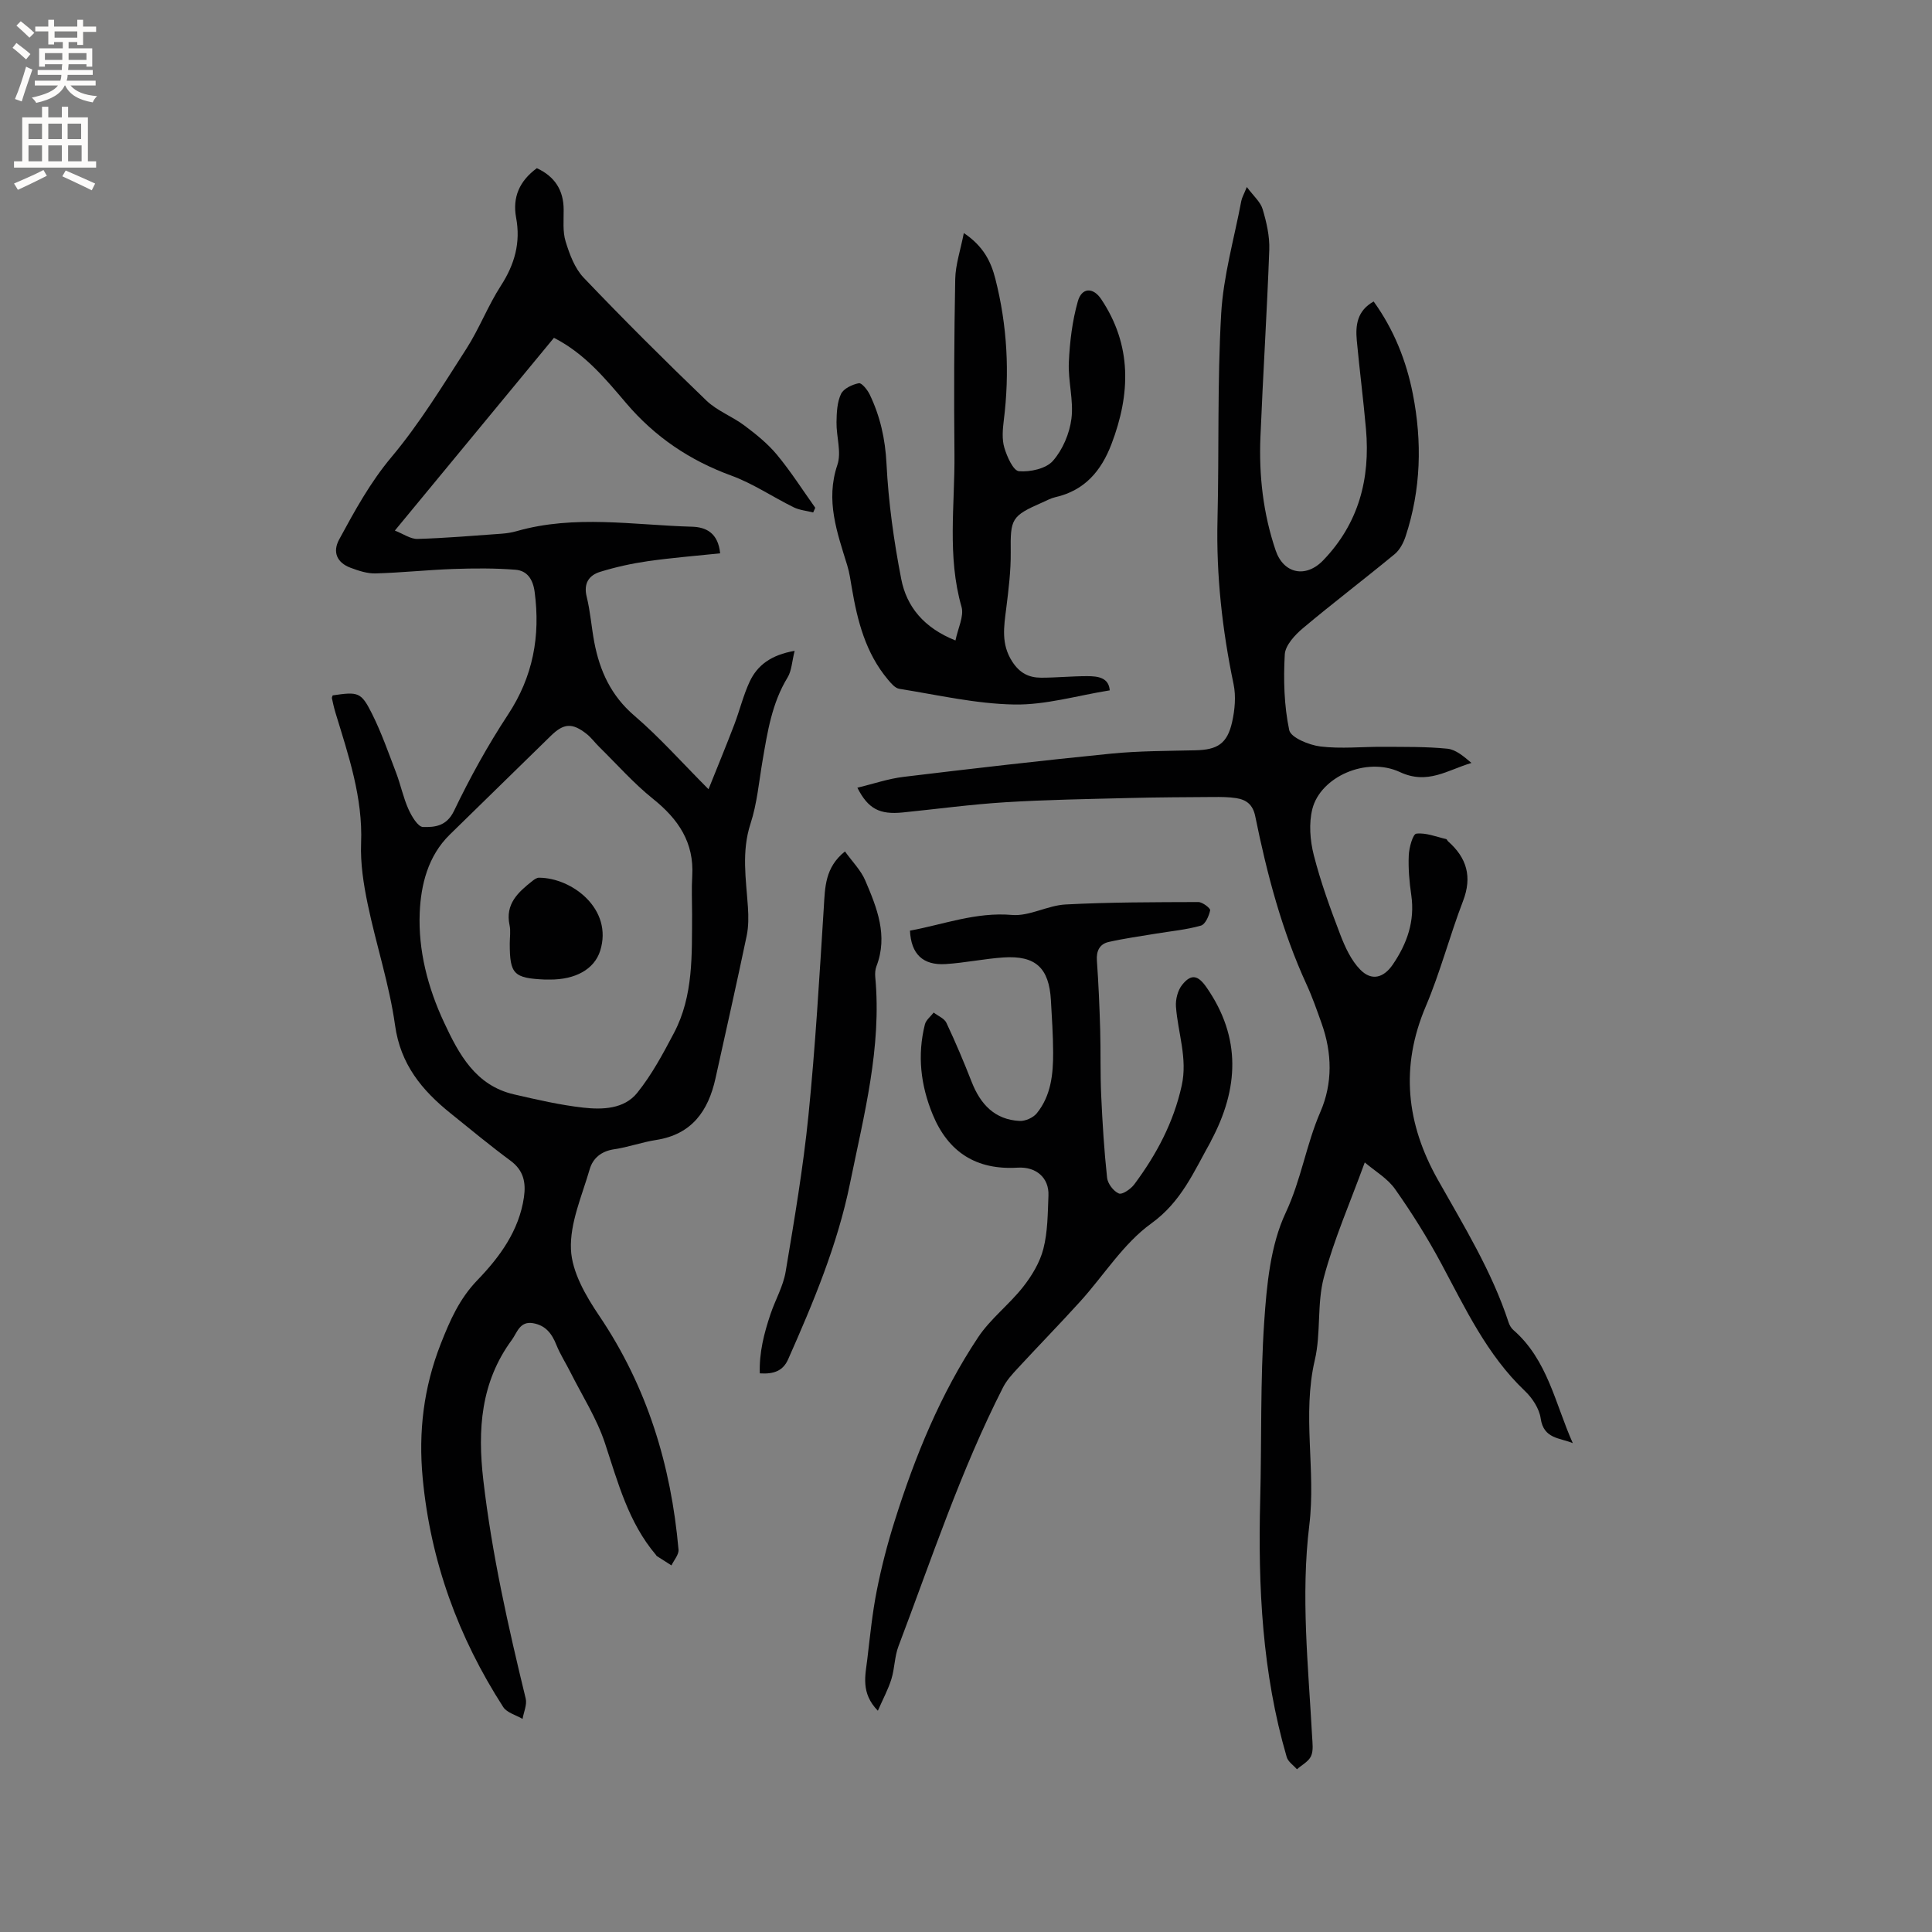 <svg enable-background="new 0 0 400 400" viewBox="0 0 400 400" xmlns="http://www.w3.org/2000/svg"><rect x="0" y="0" width="400" height="400" fill="#808080" stroke="none"/><g fill="#010102"><path d="m111.15 34.82c3.72 1.73 5.53 4.55 5.55 8.57.02 2.22-.23 4.56.41 6.62.81 2.64 1.88 5.54 3.73 7.48 8.27 8.67 16.76 17.13 25.4 25.43 2.23 2.15 5.39 3.3 7.91 5.2 2.4 1.8 4.8 3.73 6.7 6.02 2.88 3.47 5.32 7.31 7.94 10.99-.14.32-.29.65-.43.97-1.35-.35-2.81-.47-4.04-1.07-4.34-2.14-8.42-4.92-12.93-6.57-8.6-3.14-15.81-8.02-21.71-14.95-4.33-5.08-8.57-10.28-14.99-13.57-10.79 13.08-21.63 26.21-32.94 39.91 1.77.69 3.25 1.77 4.69 1.73 5.81-.17 11.6-.67 17.4-1.08 1.05-.08 2.11-.24 3.12-.53 12.03-3.44 24.2-1.26 36.31-.92 2.89.08 5.4 1.26 5.83 5.51-5.03.53-10.04.92-15 1.63-3.32.48-6.63 1.21-9.84 2.2-2.33.72-3.48 2.39-2.79 5.17.76 3.07.98 6.28 1.57 9.4 1.13 5.94 3.46 11.06 8.28 15.2 5.21 4.46 9.8 9.65 15.37 15.24 1.93-4.81 3.68-9.05 5.32-13.34 1.13-2.95 1.87-6.08 3.2-8.93 1.6-3.41 4.43-5.53 9.31-6.38-.56 2.23-.61 4.11-1.46 5.51-3.25 5.32-4.16 11.27-5.18 17.22-.75 4.37-1.13 8.87-2.49 13.04-1.9 5.82-.93 11.51-.54 17.29.13 1.97.14 4.03-.26 5.95-2.06 9.84-4.28 19.66-6.45 29.48-1.49 6.76-4.89 11.63-12.3 12.78-2.92.45-5.75 1.49-8.67 1.92-2.66.39-4.42 1.83-5.09 4.17-1.59 5.48-4.11 11.1-3.87 16.57.2 4.68 3.08 9.64 5.86 13.75 9.92 14.69 14.87 30.95 16.41 48.4.09 1.04-.95 2.18-1.46 3.27-1.01-.64-2.02-1.28-3.03-1.93-.08-.05-.12-.17-.19-.25-5.7-6.72-7.86-14.99-10.55-23.13-1.7-5.14-4.72-9.84-7.17-14.72-.95-1.89-2.11-3.68-2.89-5.63-.93-2.33-2.23-4.05-4.85-4.49-2.74-.46-3.28 1.98-4.37 3.46-6.44 8.76-7.12 18.56-5.9 29.07 1.78 15.31 5.14 30.26 8.77 45.18.31 1.28-.41 2.81-.65 4.22-1.36-.8-3.23-1.27-4-2.45-9.32-14.47-15.06-30.21-16.68-47.43-.9-9.57.2-18.71 3.72-27.71 1.91-4.86 3.85-9.35 7.61-13.25 4.61-4.78 8.63-10.23 9.64-17.19.43-3.01-.07-5.53-2.76-7.52-4.26-3.15-8.34-6.53-12.47-9.86-5.9-4.75-10.34-10.11-11.46-18.21-1.18-8.45-3.92-16.67-5.66-25.06-.86-4.13-1.53-8.43-1.37-12.61.38-9.46-2.6-18.15-5.28-26.95-.31-1.01-.54-2.04-.76-3.07-.04-.18.1-.4.16-.6 5.26-.77 5.88-.7 8.1 3.72 1.98 3.95 3.45 8.16 5.03 12.3.94 2.47 1.47 5.11 2.54 7.51.66 1.47 1.96 3.69 3.03 3.72 2.41.06 4.87-.13 6.41-3.32 3.29-6.85 6.99-13.57 11.17-19.92 5.2-7.89 6.75-16.26 5.53-25.45-.35-2.6-1.55-4.38-3.96-4.57-4.26-.34-8.57-.31-12.85-.16-5.38.19-10.74.77-16.12.92-1.73.05-3.55-.56-5.21-1.18-2.8-1.06-3.74-3.25-2.33-5.85 3.22-5.93 6.4-11.78 10.84-17.07 5.81-6.93 10.58-14.76 15.49-22.4 2.68-4.17 4.47-8.92 7.16-13.08 2.85-4.42 4.12-8.92 3.14-14.11-.76-4.17.67-7.54 4.3-10.21zm32.14 154.48c0-2.65-.13-5.3.03-7.94.41-6.93-2.87-11.76-8.1-15.95-4.02-3.22-7.47-7.15-11.16-10.77-.9-.89-1.66-1.95-2.65-2.72-2.95-2.31-4.7-2.18-7.36.42-6.98 6.81-13.94 13.64-20.92 20.45-4.54 4.43-5.98 10.41-6.23 16.13-.34 7.83 1.68 15.59 5.04 22.77 3.07 6.58 6.51 13.05 14.48 14.89 4.73 1.09 9.5 2.2 14.31 2.74 4 .45 8.49.31 11.2-3.06 3.02-3.75 5.35-8.11 7.61-12.4 4.06-7.71 3.69-16.21 3.75-24.56z"/><path d="m282.56 240.67c-3.01 8.28-6.36 15.87-8.47 23.8-1.46 5.48-.57 11.55-1.87 17.1-2.66 11.39.25 22.84-1.14 34.18-1.79 14.63-.21 29.19.58 43.78.07 1.37.3 2.92-.23 4.07-.51 1.11-1.91 1.82-2.91 2.71-.73-.84-1.84-1.56-2.12-2.53-5.08-17.4-5.95-35.23-5.49-53.22.32-12.29 0-24.63.83-36.88.52-7.65 1.28-15.84 4.45-22.6 3.2-6.81 4.24-14.1 7.18-20.87 2.56-5.89 2.45-12.2.25-18.34-.96-2.69-1.9-5.41-3.09-8-5.12-11.14-8.21-22.9-10.64-34.85-.5-2.47-1.86-3.45-3.97-3.78-1.55-.24-3.16-.24-4.74-.23-5.81.04-11.61.06-17.42.21-8.56.22-17.12.35-25.66.88-7.08.44-14.12 1.4-21.19 2.11-4.79.48-7.17-.73-9.4-5.12 3.28-.79 6.39-1.87 9.58-2.25 14.3-1.73 28.62-3.38 42.96-4.81 5.78-.57 11.63-.55 17.45-.69 4.55-.1 6.59-1.36 7.6-5.86.56-2.52.82-5.33.3-7.82-2.35-11.26-3.61-22.57-3.33-34.08.34-14.2-.05-28.43.76-42.6.45-7.85 2.7-15.6 4.17-23.38.13-.69.52-1.33 1.14-2.88 1.39 1.87 2.84 3.09 3.28 4.6.8 2.7 1.47 5.6 1.37 8.39-.47 12.92-1.3 25.83-1.83 38.75-.33 7.99.56 15.86 3.15 23.5 1.64 4.83 6.24 5.79 9.84 2.05 7.36-7.64 9.77-16.89 8.86-27.18-.54-6.12-1.33-12.21-1.9-18.33-.29-3.15.05-6.16 3.49-8.08 4.19 5.81 6.76 12.27 8.11 19.13 1.95 9.91 1.7 19.82-1.5 29.51-.44 1.33-1.2 2.79-2.25 3.66-6.28 5.18-12.76 10.1-18.99 15.33-1.67 1.4-3.66 3.55-3.77 5.44-.29 5.22-.15 10.59.92 15.67.33 1.56 4.11 3.1 6.46 3.39 4.27.52 8.66.04 13 .07 4.43.03 8.88-.05 13.28.39 1.77.18 3.42 1.62 4.99 2.95-4.95 1.46-9.07 4.57-14.81 1.89-6.98-3.26-16.43 1.01-18.12 7.6-.77 3-.49 6.55.29 9.61 1.43 5.6 3.42 11.07 5.49 16.47.99 2.58 2.25 5.32 4.14 7.24 2.37 2.41 4.85 1.67 6.73-1.08 2.96-4.35 4.6-8.99 3.82-14.37-.4-2.72-.64-5.5-.52-8.24.07-1.59.84-4.39 1.56-4.48 1.99-.24 4.12.65 6.18 1.12.16.04.25.34.41.48 3.86 3.41 5.02 7.32 3.08 12.36-2.76 7.19-4.7 14.72-7.71 21.8-5.32 12.52-4.03 24.29 2.5 35.89 5.39 9.58 11.19 18.97 14.64 29.52.19.58.54 1.2.99 1.59 7.11 6.18 8.67 15.29 12.31 23.43-2.65-1.13-6.04-.84-6.65-5.13-.29-2.02-1.72-4.21-3.26-5.67-7.87-7.48-12.33-17.09-17.34-26.42-2.84-5.29-6.05-10.42-9.51-15.33-1.56-2.25-4.16-3.74-6.31-5.57z"/><path d="m188.4 192.68c6.97-1.28 13.66-3.89 21.12-3.25 3.61.31 7.37-1.98 11.11-2.17 9.15-.48 18.32-.47 27.48-.5.86 0 2.53 1.3 2.44 1.71-.25 1.18-1 2.91-1.92 3.17-3 .85-6.15 1.14-9.25 1.65-3.29.55-6.61 1-9.86 1.74-1.84.42-2.57 1.84-2.42 3.86.34 4.75.54 9.51.68 14.26.13 4.55 0 9.1.21 13.64.26 5.69.61 11.39 1.22 17.05.13 1.22 1.33 2.8 2.44 3.26.7.29 2.47-.92 3.19-1.89 4.59-6.16 8.14-12.82 9.82-20.45 1.25-5.65-.79-10.9-1.19-16.34-.11-1.5.37-3.4 1.3-4.54 1.9-2.36 3.31-1.94 5.04.56 7.22 10.4 6.67 20.98.93 31.74-.05.09-.08.2-.13.29-3.42 6.07-6 12.33-12.26 16.84-5.77 4.16-9.79 10.72-14.69 16.13-4.25 4.69-8.68 9.22-12.97 13.87-1.13 1.22-2.3 2.5-3.04 3.97-8.77 17.22-14.8 35.55-21.63 53.55-.82 2.15-.78 4.6-1.47 6.82-.65 2.1-1.72 4.07-2.8 6.54-3.6-3.7-2.58-7.32-2.17-10.79.56-4.73 1.03-9.48 1.96-14.15.96-4.85 2.21-9.67 3.7-14.38 4.21-13.37 9.49-26.32 17.29-38.03 2.55-3.82 6.41-6.74 9.28-10.39 1.83-2.32 3.49-5.08 4.21-7.9.91-3.54.9-7.34 1.05-11.03.15-3.68-2.56-6-6.37-5.77-8.5.52-14.35-3.13-17.6-11.01-2.49-6.05-3.21-12.27-1.61-18.65.23-.91 1.19-1.64 1.82-2.45.9.7 2.2 1.21 2.63 2.12 1.89 4.01 3.62 8.11 5.24 12.25 1.81 4.61 4.75 7.8 9.92 8.07 1.17.06 2.79-.66 3.54-1.57 2.97-3.64 3.42-8.13 3.4-12.62-.01-3.6-.26-7.2-.46-10.8-.38-6.69-3.17-9.3-9.82-8.86-4.01.27-7.98 1.12-11.99 1.37-4.71.29-7.14-2.08-7.37-6.92z"/><path d="m229.76 142.93c-6.74 1.08-13.28 3.05-19.79 2.93-7.95-.14-15.88-1.99-23.79-3.25-.87-.14-1.71-1.15-2.36-1.93-4.6-5.48-6.3-12.12-7.46-18.96-.27-1.56-.48-3.15-.95-4.67-2.08-6.79-4.54-13.4-2.04-20.8.89-2.62-.23-5.87-.18-8.83.03-1.98.12-4.13.93-5.85.53-1.12 2.32-1.96 3.69-2.23.59-.12 1.79 1.37 2.26 2.35 2.16 4.51 3.21 9.17 3.47 14.3.4 8 1.52 16.02 3.05 23.89 1.11 5.71 4.66 10.1 11.23 12.72.5-2.52 1.81-5.01 1.25-6.97-3-10.47-1.36-21.07-1.46-31.61-.12-12.08-.07-24.16.16-36.24.06-3 1.09-5.99 1.78-9.53 4.11 2.75 5.64 5.99 6.53 9.49 2.46 9.65 2.98 19.43 1.74 29.32-.23 1.86-.4 3.9.12 5.64.55 1.85 1.85 4.77 3.03 4.86 2.33.19 5.6-.52 7.02-2.14 2.03-2.3 3.45-5.67 3.84-8.74.48-3.79-.71-7.76-.54-11.63.19-4.26.71-8.6 1.87-12.68.81-2.86 3.16-2.93 4.82-.45 6.41 9.57 6.09 19.66 2.14 30.02-2.12 5.57-5.57 9.63-11.64 11-.92.21-1.77.69-2.64 1.07-6.47 2.83-6.66 3.39-6.58 10.3.04 3.88-.45 7.79-.93 11.65-.48 3.8-1.1 7.39 1.24 11.01 1.55 2.4 3.44 3.33 5.98 3.34 3.17 0 6.35-.32 9.52-.32 2.24 0 4.49.28 4.69 2.94z"/><path d="m174.94 176.28c1.52 2.12 3.3 3.89 4.21 6.03 2.41 5.64 4.75 11.4 2.31 17.74-.26.67-.31 1.48-.25 2.2 1.37 14.63-2.35 28.63-5.22 42.73-2.59 12.73-7.58 24.63-12.81 36.44-1.06 2.4-2.95 3.11-5.87 2.92-.15-4.32.89-8.33 2.22-12.28.99-2.95 2.63-5.76 3.13-8.77 1.8-10.75 3.63-21.52 4.72-32.35 1.44-14.32 2.27-28.7 3.18-43.07.26-4.18.23-8.26 4.38-11.59z"/><path d="m113.8 202.81c-.32 0-.64.01-.95 0-6.5-.29-7.31-1.12-7.31-7.46 0-1.27.22-2.59-.04-3.8-.94-4.4 1.78-6.83 4.73-9.16.39-.31.91-.68 1.37-.67 6.85.02 15.37 6.51 12.66 15.13-1.21 3.81-5.1 5.99-10.46 5.96z"/></g><path d="m2.6 9.9.8-1c.9.7 1.9 1.4 2.9 2.3l-.9 1.1c-1.1-1-2-1.8-2.8-2.4zm.5 10.6c.9-2.1 1.6-4.3 2.3-6.7.4.2.8.4 1.3.6-.7 2.1-1.5 4.3-2.2 6.6zm.3-15.2.9-.9c1 .8 2 1.6 2.8 2.4l-1 1c-.9-.9-1.8-1.7-2.7-2.5zm12.6-1.2h1.2v1.4h2.7v1.1h-2.7v2.7h-1.2v-.6h-1.8v1.3h4.9v3.8h-1.2v-.5h-3.7c0 .4-.1.9-.1 1.2h5.1v1h-5.2c0 .5-.1.9-.2 1.2h6v1h-5.2c1.1 1.3 2.9 2 5.5 2.2-.4.4-.7.8-.9 1.3-2.9-.5-4.8-1.6-5.7-3.5h-.1c-.8 1.7-2.7 2.9-5.9 3.6-.2-.4-.6-.8-.9-1.1 2.8-.6 4.6-1.4 5.4-2.5h-4.8v-1h5.3c.1-.3.2-.7.2-1.2h-4.9v-1h5c0-.4 0-.8.1-1.2h-3.6v.5h-1.2v-3.8h4.9v-1.3h-1.8v.5h-1.2v-2.7h-2.7v-1h2.7v-1.4h1.2v1.4h4.8zm-6.7 8.3h3.6c0-.4 0-.9 0-1.4h-3.6zm1.9-4.6h4.8v-1.3h-4.7v1.3zm6.7 3.2h-3.7v1.4h3.7z" fill="#fcfbfa"/><path d="m8.7 22.1h1.3v2.2h2.8v-2.2h1.3v2.2h4.1v9.1h1.7v1.3h-17v-1.3h1.7v-9.1h4.1zm.3 13.1.7 1.2c-1.8.9-3.8 1.9-6 2.9-.2-.4-.5-.8-.8-1.3 2.3-1 4.4-1.9 6.1-2.8zm-3.1-6.4h2.8v-3.2h-2.8zm0 4.6h2.8v-3.3h-2.8zm4.1-4.6h2.8v-3.2h-2.8zm0 4.6h2.8v-3.3h-2.8zm3.6 1.9c2.1.9 4.1 1.8 6.1 2.7l-.7 1.4c-2.2-1.1-4.2-2-6.1-2.9zm3.2-9.7h-2.8v3.2h2.8zm-2.7 7.8h2.8v-3.3h-2.8z" fill="#fcfbfa"/></svg>